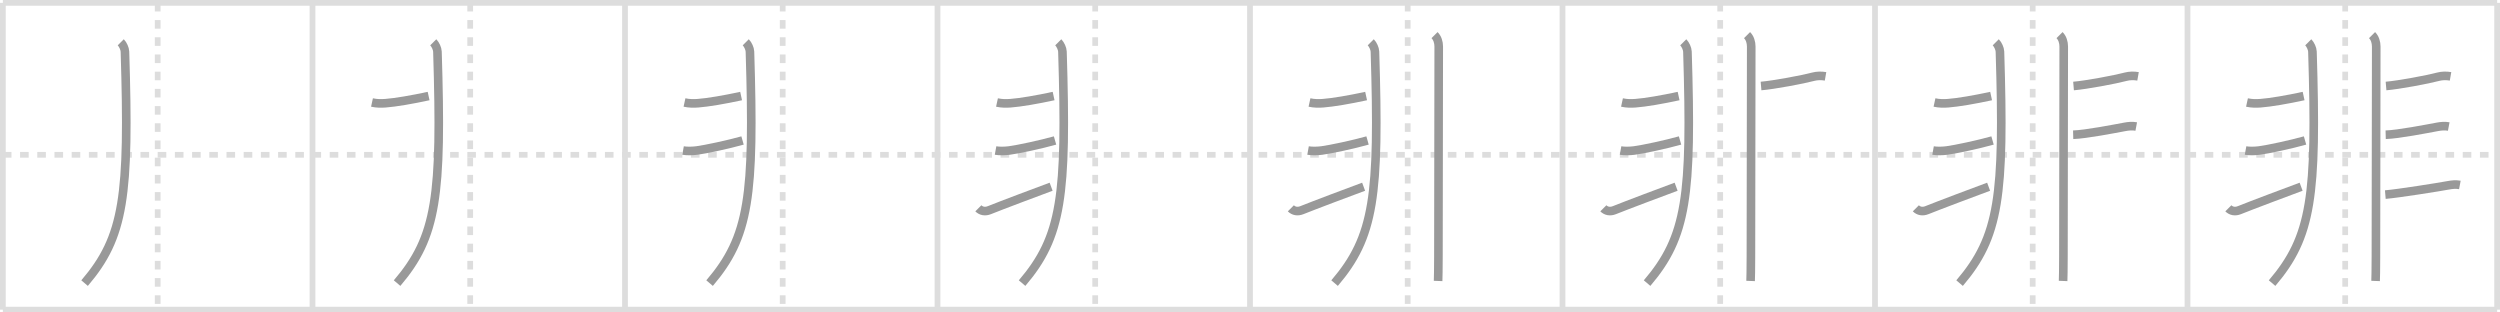 <svg width="872px" height="109px" viewBox="0 0 872 109" xmlns="http://www.w3.org/2000/svg" xmlns:xlink="http://www.w3.org/1999/xlink" xml:space="preserve" version="1.1" baseProfile="full">
<line x1="1" y1="1" x2="871" y2="1" style="stroke:#ddd;stroke-width:2"></line>
<line x1="1" y1="1" x2="1" y2="108" style="stroke:#ddd;stroke-width:2"></line>
<line x1="1" y1="108" x2="871" y2="108" style="stroke:#ddd;stroke-width:2"></line>
<line x1="871" y1="1" x2="871" y2="108" style="stroke:#ddd;stroke-width:2"></line>
<line x1="109" y1="1" x2="109" y2="108" style="stroke:#ddd;stroke-width:2"></line>
<line x1="218" y1="1" x2="218" y2="108" style="stroke:#ddd;stroke-width:2"></line>
<line x1="327" y1="1" x2="327" y2="108" style="stroke:#ddd;stroke-width:2"></line>
<line x1="436" y1="1" x2="436" y2="108" style="stroke:#ddd;stroke-width:2"></line>
<line x1="545" y1="1" x2="545" y2="108" style="stroke:#ddd;stroke-width:2"></line>
<line x1="654" y1="1" x2="654" y2="108" style="stroke:#ddd;stroke-width:2"></line>
<line x1="763" y1="1" x2="763" y2="108" style="stroke:#ddd;stroke-width:2"></line>
<line x1="1" y1="54" x2="871" y2="54" style="stroke:#ddd;stroke-width:2;stroke-dasharray:3 3"></line>
<line x1="55" y1="1" x2="55" y2="108" style="stroke:#ddd;stroke-width:2;stroke-dasharray:3 3"></line>
<line x1="164" y1="1" x2="164" y2="108" style="stroke:#ddd;stroke-width:2;stroke-dasharray:3 3"></line>
<line x1="273" y1="1" x2="273" y2="108" style="stroke:#ddd;stroke-width:2;stroke-dasharray:3 3"></line>
<line x1="382" y1="1" x2="382" y2="108" style="stroke:#ddd;stroke-width:2;stroke-dasharray:3 3"></line>
<line x1="491" y1="1" x2="491" y2="108" style="stroke:#ddd;stroke-width:2;stroke-dasharray:3 3"></line>
<line x1="600" y1="1" x2="600" y2="108" style="stroke:#ddd;stroke-width:2;stroke-dasharray:3 3"></line>
<line x1="709" y1="1" x2="709" y2="108" style="stroke:#ddd;stroke-width:2;stroke-dasharray:3 3"></line>
<line x1="818" y1="1" x2="818" y2="108" style="stroke:#ddd;stroke-width:2;stroke-dasharray:3 3"></line>
<path d="M42.12,14.75c0.75,0.75,1.43,2.23,1.46,3.25c1.55,50.38-0.2,64.5-14.08,80.75" style="fill:none;stroke:#999;stroke-width:3"></path>

<path d="M151.12,14.75c0.75,0.75,1.43,2.23,1.46,3.25c1.55,50.38-0.2,64.5-14.08,80.75" style="fill:none;stroke:#999;stroke-width:3"></path>
<path d="M129.75,35.75c1.75,0.38,3.23,0.36,4.75,0.25c3.38-0.25,9.25-1.25,15-2.5" style="fill:none;stroke:#999;stroke-width:3"></path>

<path d="M260.12,14.75c0.75,0.75,1.43,2.23,1.46,3.25c1.55,50.38-0.2,64.5-14.08,80.75" style="fill:none;stroke:#999;stroke-width:3"></path>
<path d="M238.75,35.75c1.75,0.38,3.23,0.36,4.75,0.25c3.38-0.25,9.25-1.25,15-2.5" style="fill:none;stroke:#999;stroke-width:3"></path>
<path d="M238.25,52.5c1.38,0.25,3.24,0.19,4.75,0c3-0.38,11.12-2.12,16-3.5" style="fill:none;stroke:#999;stroke-width:3"></path>

<path d="M369.12,14.75c0.75,0.75,1.43,2.23,1.46,3.25c1.55,50.38-0.2,64.5-14.08,80.75" style="fill:none;stroke:#999;stroke-width:3"></path>
<path d="M347.75,35.75c1.75,0.38,3.23,0.36,4.75,0.25c3.38-0.25,9.25-1.25,15-2.5" style="fill:none;stroke:#999;stroke-width:3"></path>
<path d="M347.25,52.5c1.38,0.25,3.24,0.19,4.75,0c3-0.38,11.12-2.12,16-3.5" style="fill:none;stroke:#999;stroke-width:3"></path>
<path d="M341.25,72.66c0.98,0.98,2.35,1.24,3.83,0.65c4.17-1.68,17.34-6.63,21.55-8.18" style="fill:none;stroke:#999;stroke-width:3"></path>

<path d="M478.12,14.75c0.75,0.75,1.43,2.23,1.46,3.25c1.55,50.38-0.2,64.5-14.08,80.75" style="fill:none;stroke:#999;stroke-width:3"></path>
<path d="M456.75,35.75c1.75,0.38,3.23,0.36,4.75,0.25c3.38-0.25,9.25-1.25,15-2.5" style="fill:none;stroke:#999;stroke-width:3"></path>
<path d="M456.25,52.5c1.38,0.25,3.24,0.19,4.75,0c3-0.38,11.12-2.12,16-3.5" style="fill:none;stroke:#999;stroke-width:3"></path>
<path d="M450.25,72.66c0.98,0.98,2.35,1.24,3.83,0.65c4.17-1.68,17.34-6.63,21.55-8.18" style="fill:none;stroke:#999;stroke-width:3"></path>
<path d="M500.37,12.25c1,1,1.46,2.5,1.46,4c0,0.85-0.11,51.5-0.11,73.25c0,4.36-0.07,7.43-0.11,8.5" style="fill:none;stroke:#999;stroke-width:3"></path>

<path d="M587.12,14.75c0.75,0.75,1.43,2.23,1.46,3.25c1.55,50.38-0.2,64.5-14.08,80.75" style="fill:none;stroke:#999;stroke-width:3"></path>
<path d="M565.75,35.75c1.75,0.38,3.23,0.36,4.75,0.25c3.38-0.25,9.25-1.25,15-2.5" style="fill:none;stroke:#999;stroke-width:3"></path>
<path d="M565.25,52.5c1.38,0.25,3.24,0.19,4.75,0c3-0.38,11.12-2.12,16-3.5" style="fill:none;stroke:#999;stroke-width:3"></path>
<path d="M559.25,72.66c0.98,0.98,2.35,1.24,3.83,0.65c4.17-1.68,17.34-6.63,21.55-8.18" style="fill:none;stroke:#999;stroke-width:3"></path>
<path d="M609.37,12.25c1,1,1.46,2.5,1.46,4c0,0.85-0.11,51.5-0.11,73.25c0,4.36-0.07,7.43-0.11,8.5" style="fill:none;stroke:#999;stroke-width:3"></path>
<path d="M614.25,30c4.5-0.38,14.5-2.25,18.25-3.25c1.21-0.32,2.75-0.38,4.25-0.12" style="fill:none;stroke:#999;stroke-width:3"></path>

<path d="M696.12,14.75c0.75,0.75,1.43,2.23,1.46,3.25c1.55,50.38-0.2,64.5-14.08,80.75" style="fill:none;stroke:#999;stroke-width:3"></path>
<path d="M674.75,35.75c1.75,0.38,3.23,0.36,4.75,0.25c3.38-0.25,9.25-1.25,15-2.5" style="fill:none;stroke:#999;stroke-width:3"></path>
<path d="M674.25,52.5c1.38,0.25,3.24,0.19,4.75,0c3-0.38,11.12-2.12,16-3.5" style="fill:none;stroke:#999;stroke-width:3"></path>
<path d="M668.25,72.66c0.98,0.98,2.35,1.24,3.83,0.65c4.17-1.68,17.34-6.63,21.55-8.18" style="fill:none;stroke:#999;stroke-width:3"></path>
<path d="M718.37,12.25c1,1,1.46,2.5,1.46,4c0,0.85-0.11,51.5-0.11,73.25c0,4.36-0.07,7.43-0.11,8.5" style="fill:none;stroke:#999;stroke-width:3"></path>
<path d="M723.25,30c4.5-0.38,14.5-2.25,18.25-3.25c1.21-0.32,2.75-0.38,4.25-0.12" style="fill:none;stroke:#999;stroke-width:3"></path>
<path d="M723.12,47c4.38-0.12,14.62-2.12,18-2.75c1.23-0.23,2.62-0.38,4-0.12" style="fill:none;stroke:#999;stroke-width:3"></path>

<path d="M805.12,14.75c0.75,0.75,1.43,2.23,1.46,3.25c1.55,50.38-0.2,64.5-14.08,80.75" style="fill:none;stroke:#999;stroke-width:3"></path>
<path d="M783.75,35.75c1.75,0.38,3.23,0.36,4.75,0.25c3.38-0.25,9.25-1.25,15-2.5" style="fill:none;stroke:#999;stroke-width:3"></path>
<path d="M783.25,52.5c1.38,0.25,3.24,0.19,4.75,0c3-0.38,11.12-2.12,16-3.5" style="fill:none;stroke:#999;stroke-width:3"></path>
<path d="M777.25,72.66c0.98,0.98,2.35,1.24,3.83,0.65c4.17-1.68,17.34-6.63,21.55-8.18" style="fill:none;stroke:#999;stroke-width:3"></path>
<path d="M827.37,12.25c1,1,1.46,2.5,1.46,4c0,0.85-0.11,51.5-0.11,73.25c0,4.36-0.07,7.43-0.11,8.5" style="fill:none;stroke:#999;stroke-width:3"></path>
<path d="M832.25,30c4.5-0.38,14.5-2.25,18.25-3.25c1.21-0.32,2.75-0.38,4.25-0.12" style="fill:none;stroke:#999;stroke-width:3"></path>
<path d="M832.12,47c4.38-0.12,14.62-2.12,18-2.75c1.23-0.23,2.62-0.38,4-0.12" style="fill:none;stroke:#999;stroke-width:3"></path>
<path d="M832.0,67.88c4.5-0.38,18.62-2.62,22-3.25c1.23-0.23,2.62-0.38,4-0.12" style="fill:none;stroke:#999;stroke-width:3"></path>

</svg>